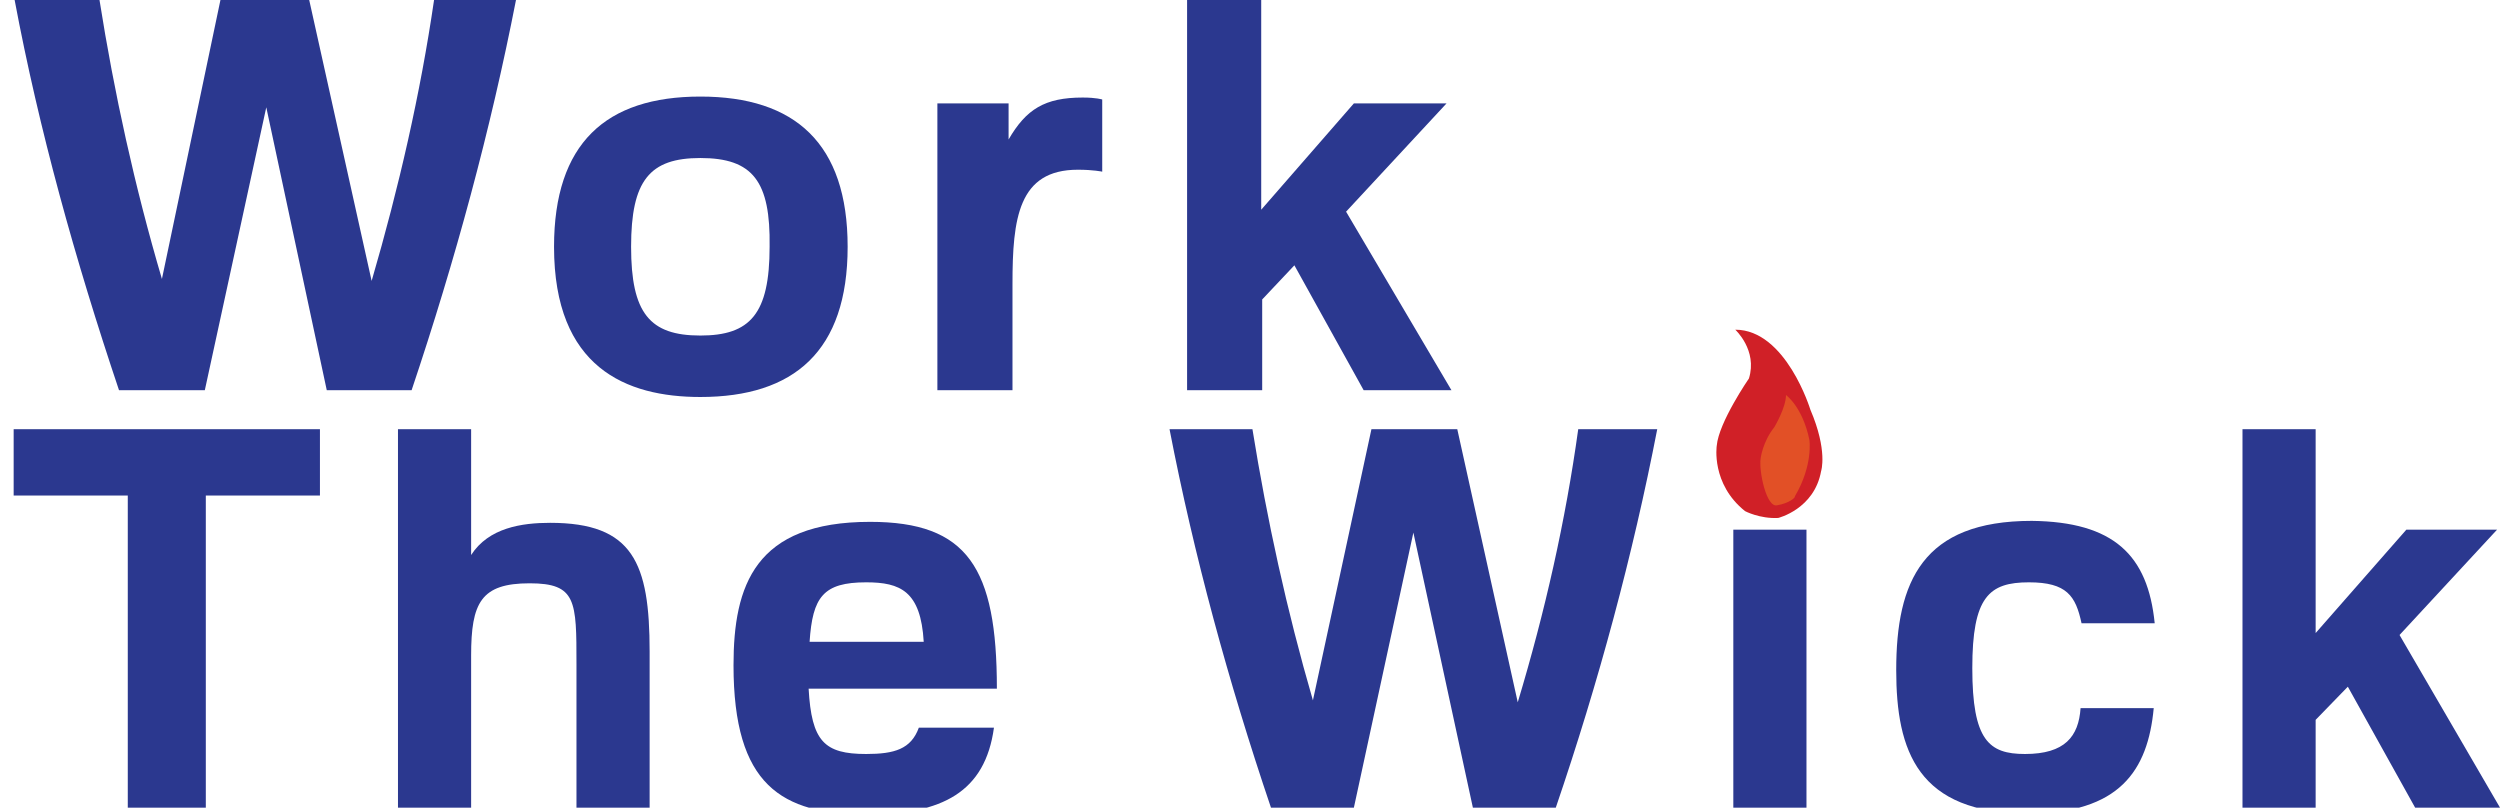 <?xml version="1.0" encoding="utf-8"?>
<!-- Generator: Adobe Illustrator 24.0.0, SVG Export Plug-In . SVG Version: 6.00 Build 0)  -->
<svg version="1.1" id="Layer_1" xmlns="http://www.w3.org/2000/svg" xmlns:xlink="http://www.w3.org/1999/xlink" x="0px" y="0px"
	 viewBox="0 0 256.3 82.8" style="enable-background:new 0 0 256.3 82.8;" xml:space="preserve">
<style type="text/css">
	.st0{fill:#2B388F;}
	.st1{fill:#D02027;}
	.st2{fill:#E25026;}
</style>
<g>
	<path class="st0" d="M13.1,50.8H1.4V44h31.4v6.8H21.1v32h-8V50.8z"/>
	<path class="st0" d="M48.3,56.9c1.8-2.8,5.2-3.3,8.1-3.3c8.5,0,10.2,4.1,10.2,13.2v16.1h-7.5V68.1c0-6.5,0-8.3-4.8-8.3
		c-5,0-6,2-6,7.4v15.7h-7.5V44h7.5V56.9z"/>
	<path class="st0" d="M101.9,74.6c-0.9,6.6-5.3,8.9-13,8.9c-8.8,0-13.7-3-13.7-15.3c0-8.2,2.2-14.7,14-14.7c10,0,13,4.7,13,17.1
		H82.9c0.3,5.4,1.6,6.7,5.9,6.7c2.9,0,4.6-0.5,5.4-2.7H101.9z M94.7,65.8c-0.3-5.2-2.4-6.1-5.9-6.1c-4.4,0-5.5,1.5-5.8,6.1H94.7z"/>
	<path class="st0" d="M130.3,82.8c-4.4-13-7.9-25.9-10.4-38.8h8.5c1.5,9.3,3.5,18.5,6.2,27.8l6-27.8h8.8l6.2,28
		c2.8-9.3,4.9-18.6,6.2-28h8.1c-2.5,12.9-6,25.9-10.4,38.8h-8.5l-6.1-28.2l-6.1,28.2H130.3z"/>
	<path class="st0" d="M181.4,43.2c3.5,0,4.3,1.2,4.3,4.1s-0.8,4-4.3,4c-3.5,0-4.3-1.2-4.3-4S177.9,43.2,181.4,43.2z M177.7,54.3h7.5
		v28.6h-7.5V54.3z"/>
	<path class="st0" d="M220.9,63.9h-7.5c-0.6-2.8-1.5-4.2-5.4-4.2c-4.1,0-5.8,1.5-5.8,8.8c0,7.4,1.7,8.8,5.4,8.8
		c4.1,0,5.5-1.8,5.7-4.7h7.5c-0.6,6.4-3.5,10.8-12.9,10.8c-11.3,0-13.5-6.4-13.5-14.7c0-9.1,2.7-15.3,13.9-15.3
		C216.7,53.5,220.2,56.9,220.9,63.9L220.9,63.9z"/>
	<path class="st0" d="M229.9,44h7.5v20.9l9.3-10.6h9.3l-10,10.8l10.3,17.7h-8.7l-6.9-12.4l-3.3,3.4v9h-7.5V44z"/>
</g>
<path class="st1" d="M182.3,53.1c0,0,3.7-0.9,4.4-4.8c0,0,0.7-2.1-1.1-6.3c0,0-2.5-8.2-7.7-8.2c0,0,2.3,2.1,1.4,5
	c0,0-3.1,4.5-3.3,6.9c0,0-0.6,3.9,2.9,6.7C178.9,52.4,180.4,53.2,182.3,53.1z"/>
<path class="st2" d="M182.2,51.8c-1.1,0.3-1.9-3.5-1.7-4.8c0,0,0.2-1.7,1.4-3.2c0,0,1.2-2,1.2-3.3c0,0,1.7,1.2,2.4,4.6
	c0,0,0.4,2.6-1.5,5.8C184.1,51,183.4,51.6,182.2,51.8z"/>
<g>
	<g>
		<path class="st0" d="M12.2,40C7.7,26.6,4,13.3,1.5,0h8.7c1.5,9.5,3.6,19.1,6.4,28.6L22.6,0h9.1l6.4,28.8c2.8-9.6,5-19.2,6.4-28.8
			h8.4c-2.6,13.3-6.2,26.6-10.7,40h-8.7l-6.2-29l-6.3,29H12.2z"/>
		<path class="st0" d="M71.8,40.7c-7.6,0-15-3-15-15.4c0-10.6,5.3-15.4,15-15.4s15.1,4.8,15.1,15.4C86.9,36,81.4,40.7,71.8,40.7z
			 M71.8,16.2c-5.2,0-7.1,2.3-7.1,9.1c0,6.8,1.9,9.1,7.1,9.1c5.1,0,7.1-2.2,7.1-9.1C79,18.6,77.2,16.2,71.8,16.2z"/>
		<path class="st0" d="M96.1,40V10.6h7.3v3.7c1.8-3.1,3.7-4.3,7.6-4.3c1.4,0,2,0.2,2,0.2v7.4c0,0-0.9-0.2-2.5-0.2
			c-6.1,0-6.7,5-6.7,11.7V40H96.1z"/>
		<path class="st0" d="M121.6,0h7.7v21.5l9.5-10.9h9.5l-10.3,11.1L148.8,40h-9l-7.1-12.8l-3.3,3.5V40h-7.7V0z"/>
	</g>
</g>
</svg>
